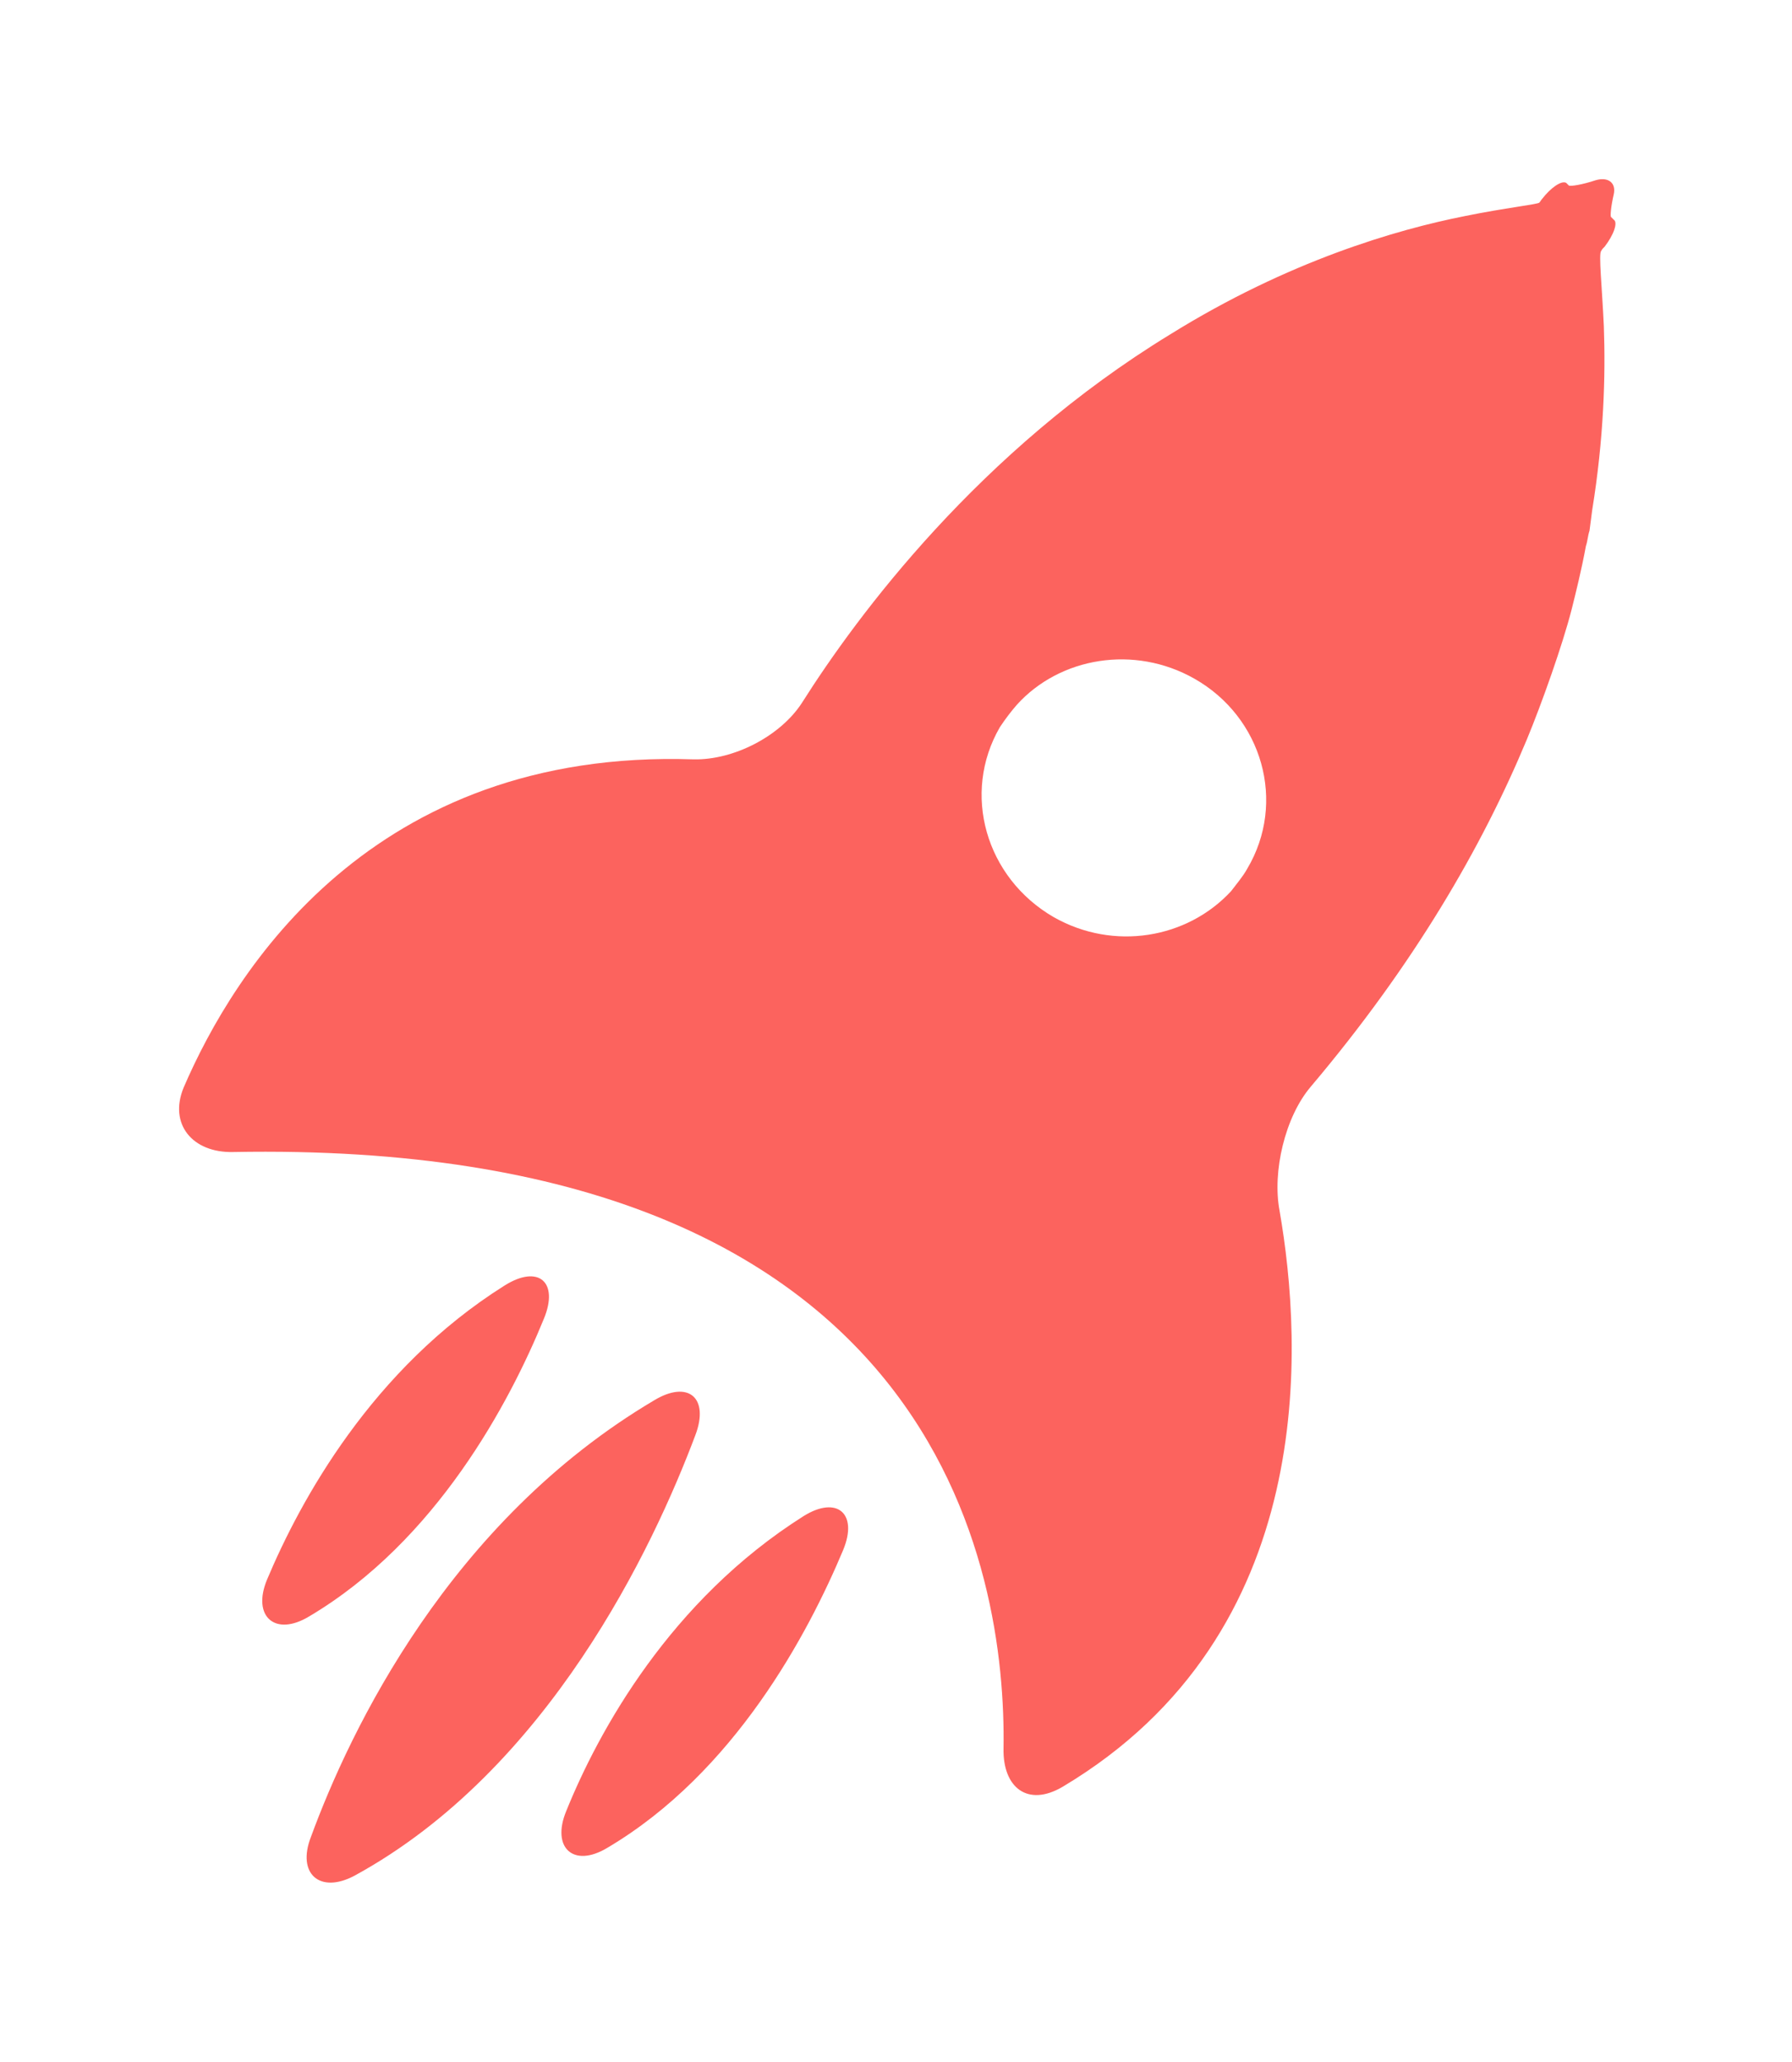 <svg xmlns="http://www.w3.org/2000/svg" viewBox="0 0 20 23" width="20" height="23">
	<style>
		tspan { white-space:pre }
		.shp0 { fill: #fc635e } 
	</style>
	<g id="Our process">
		<g id="balls">
			<g id="icons">
				<path id="Forma 1" class="shp0" d="M14.63 12.12C15.78 10.76 16.54 9.45 17.04 8.25C17.21 7.84 17.44 7.19 17.54 6.8C17.59 6.6 17.65 6.36 17.7 6.09C17.72 6.03 17.72 5.98 17.74 5.92C17.75 5.84 17.76 5.77 17.77 5.69C17.9 4.89 17.92 4.19 17.9 3.64C17.88 3.2 17.84 2.83 17.87 2.8C17.88 2.78 17.89 2.77 17.91 2.75C18.01 2.62 18.06 2.48 18.01 2.45C18.01 2.45 18 2.44 17.98 2.42C17.97 2.41 17.98 2.3 18.01 2.17C18.04 2.04 17.95 1.97 17.81 2.01C17.66 2.06 17.53 2.08 17.51 2.07L17.48 2.04C17.43 2.01 17.31 2.09 17.21 2.22C17.2 2.23 17.19 2.25 17.18 2.26C17.16 2.28 16.79 2.32 16.35 2.41C15.59 2.56 14.38 2.91 13.06 3.73C10.93 5.03 9.57 6.86 8.95 7.84C8.71 8.21 8.19 8.48 7.74 8.47C4.15 8.35 2.61 10.83 2.05 12.13C1.88 12.54 2.15 12.86 2.6 12.85C10.51 12.7 11.23 17.55 11.2 19.5C11.19 19.94 11.47 20.16 11.86 19.93C14.73 18.22 14.54 14.99 14.28 13.5C14.2 13.07 14.34 12.46 14.63 12.12ZM13.74 9.94C13.25 10.47 12.43 10.61 11.76 10.23C11 9.79 10.73 8.85 11.16 8.11C11.22 8.02 11.28 7.94 11.35 7.86C11.83 7.33 12.66 7.19 13.33 7.57C14.09 8 14.36 8.95 13.92 9.69C13.87 9.78 13.8 9.86 13.74 9.94ZM6.78 20.61C8.2 19.77 9.02 18.22 9.41 17.29C9.58 16.88 9.34 16.68 8.97 16.91C7.48 17.85 6.68 19.31 6.32 20.2C6.15 20.61 6.4 20.84 6.78 20.61ZM3.96 20.92C6.12 19.74 7.29 17.26 7.76 16.01C7.92 15.59 7.68 15.39 7.3 15.62C5.02 16.97 3.91 19.29 3.47 20.49C3.31 20.9 3.57 21.13 3.96 20.92ZM3.45 18.03C4.87 17.19 5.69 15.64 6.07 14.71C6.24 14.3 6.01 14.1 5.63 14.34C4.15 15.27 3.35 16.74 2.98 17.62C2.81 18.03 3.07 18.26 3.45 18.03Z" />
			</g>
		</g>
	</g>
</svg>